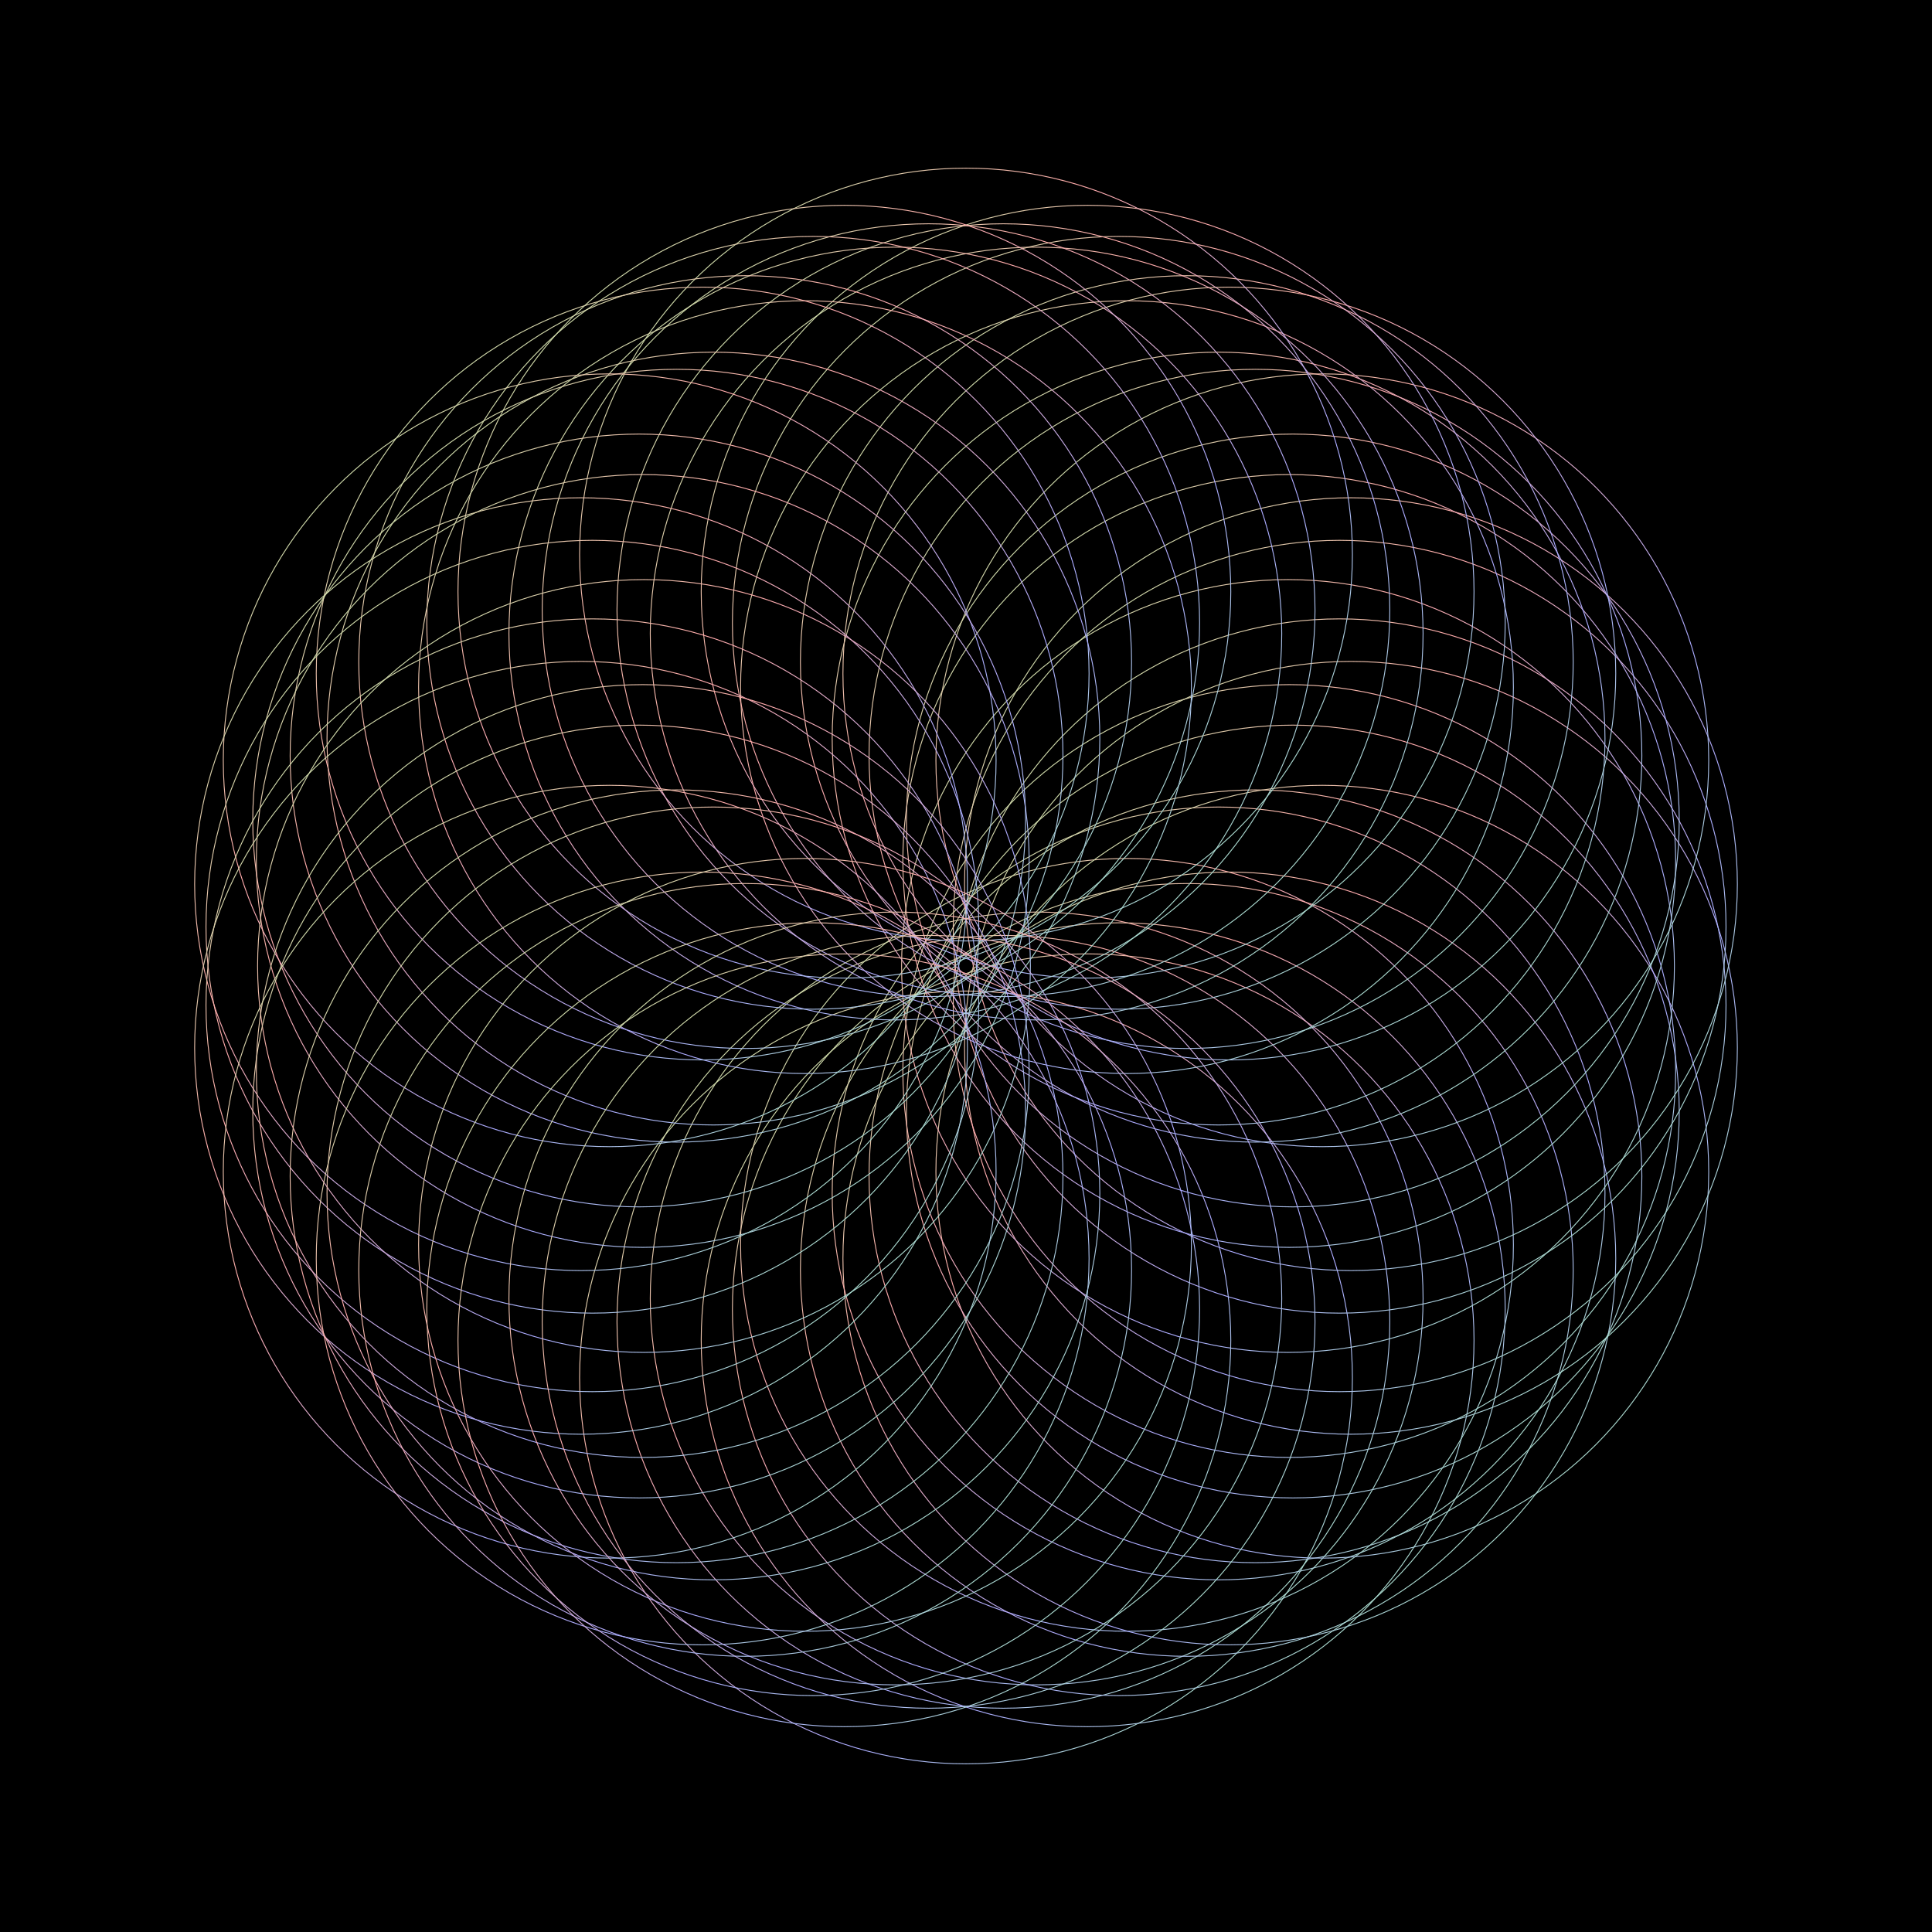 <?xml version="1.0" encoding="utf-8" ?>
<svg baseProfile="full" height="2160" version="1.1" width="2160" xmlns="http://www.w3.org/2000/svg" xmlns:ev="http://www.w3.org/2001/xml-events" xmlns:xlink="http://www.w3.org/1999/xlink"><rect width="100%" height="100%" fill="#808080" stroke="none"/><defs /><g fill="none" id="shape_group" stroke="url(#id14) none" stroke-width="1"><rect fill="#000" height="2160" stroke="#000" width="2160" x="0" y="0" /><circle cx="1080.0" cy="1540.0" fill-opacity="0.0" r="432.0" /><circle cx="1121.811" cy="1477.809" fill-opacity="0.0" r="432.0" /><circle cx="1159.006" cy="1451.696" fill-opacity="0.0" r="432.0" /><circle cx="1215.967" cy="1498.465" fill-opacity="0.0" r="432.0" /><circle cx="1250.829" cy="1463.689" fill-opacity="0.0" r="432.0" /><circle cx="1260.0" cy="1391.769" fill-opacity="0.0" r="432.0" /><circle cx="1326.87" cy="1419.787" fill-opacity="0.0" r="432.0" /><circle cx="1374.417" cy="1406.984" fill-opacity="0.0" r="432.0" /><circle cx="1362.395" cy="1334.27" fill-opacity="0.0" r="432.0" /><circle cx="1403.607" cy="1315.114" fill-opacity="0.0" r="432.0" /><circle cx="1478.372" cy="1310.0" fill-opacity="0.0" r="432.0" /><circle cx="1445.418" cy="1242.695" fill-opacity="0.0" r="432.0" /><circle cx="1441.401" cy="1197.426" fill-opacity="0.0" r="432.0" /><circle cx="1510.385" cy="1171.481" fill-opacity="0.0" r="432.0" /><circle cx="1497.699" cy="1123.902" fill-opacity="0.0" r="432.0" /><circle cx="1440.0" cy="1080.0" fill-opacity="0.0" r="432.0" /><circle cx="1497.699" cy="1036.098" fill-opacity="0.0" r="432.0" /><circle cx="1510.385" cy="988.519" fill-opacity="0.0" r="432.0" /><circle cx="1441.401" cy="962.574" fill-opacity="0.0" r="432.0" /><circle cx="1445.418" cy="917.305" fill-opacity="0.0" r="432.0" /><circle cx="1478.372" cy="850" fill-opacity="0.0" r="432.0" /><circle cx="1403.607" cy="844.886" fill-opacity="0.0" r="432.0" /><circle cx="1362.395" cy="825.73" fill-opacity="0.0" r="432.0" /><circle cx="1374.417" cy="753.016" fill-opacity="0.0" r="432.0" /><circle cx="1326.87" cy="740.213" fill-opacity="0.0" r="432.0" /><circle cx="1260.0" cy="768.231" fill-opacity="0.0" r="432.0" /><circle cx="1250.829" cy="696.311" fill-opacity="0.0" r="432.0" /><circle cx="1215.967" cy="661.535" fill-opacity="0.0" r="432.0" /><circle cx="1159.006" cy="708.304" fill-opacity="0.0" r="432.0" /><circle cx="1121.811" cy="682.191" fill-opacity="0.0" r="432.0" /><circle cx="1080.0" cy="620.0" fill-opacity="0.0" r="432.0" /><circle cx="1038.189" cy="682.191" fill-opacity="0.0" r="432.0" /><circle cx="1000.994" cy="708.304" fill-opacity="0.0" r="432.0" /><circle cx="944.033" cy="661.535" fill-opacity="0.0" r="432.0" /><circle cx="909.171" cy="696.311" fill-opacity="0.0" r="432.0" /><circle cx="900.0" cy="768.231" fill-opacity="0.0" r="432.0" /><circle cx="833.13" cy="740.213" fill-opacity="0.0" r="432.0" /><circle cx="785.583" cy="753.016" fill-opacity="0.0" r="432.0" /><circle cx="797.605" cy="825.73" fill-opacity="0.0" r="432.0" /><circle cx="756.393" cy="844.886" fill-opacity="0.0" r="432.0" /><circle cx="681.628" cy="850" fill-opacity="0.0" r="432.0" /><circle cx="714.582" cy="917.305" fill-opacity="0.0" r="432.0" /><circle cx="718.599" cy="962.574" fill-opacity="0.0" r="432.0" /><circle cx="649.615" cy="988.519" fill-opacity="0.0" r="432.0" /><circle cx="662.301" cy="1036.098" fill-opacity="0.0" r="432.0" /><circle cx="720.0" cy="1080.0" fill-opacity="0.0" r="432.0" /><circle cx="662.301" cy="1123.902" fill-opacity="0.0" r="432.0" /><circle cx="649.615" cy="1171.481" fill-opacity="0.0" r="432.0" /><circle cx="718.599" cy="1197.426" fill-opacity="0.0" r="432.0" /><circle cx="714.582" cy="1242.695" fill-opacity="0.0" r="432.0" /><circle cx="681.628" cy="1310.0" fill-opacity="0.0" r="432.0" /><circle cx="756.393" cy="1315.114" fill-opacity="0.0" r="432.0" /><circle cx="797.605" cy="1334.27" fill-opacity="0.0" r="432.0" /><circle cx="785.583" cy="1406.984" fill-opacity="0.0" r="432.0" /><circle cx="833.13" cy="1419.787" fill-opacity="0.0" r="432.0" /><circle cx="900" cy="1391.769" fill-opacity="0.0" r="432.0" /><circle cx="909.171" cy="1463.689" fill-opacity="0.0" r="432.0" /><circle cx="944.033" cy="1498.465" fill-opacity="0.0" r="432.0" /><circle cx="1000.994" cy="1451.696" fill-opacity="0.0" r="432.0" /><circle cx="1038.189" cy="1477.809" fill-opacity="0.0" r="432.0" /></g><linearGradient id="id14" x1="0" x2="1" y1="0" y2="1"><stop offset="0.0" stop-color="#aFa" /><stop offset="0.333" stop-color="#Faa" /><stop offset="0.667" stop-color="#aaF" /><stop offset="1" stop-color="#aFa" /></linearGradient></svg>